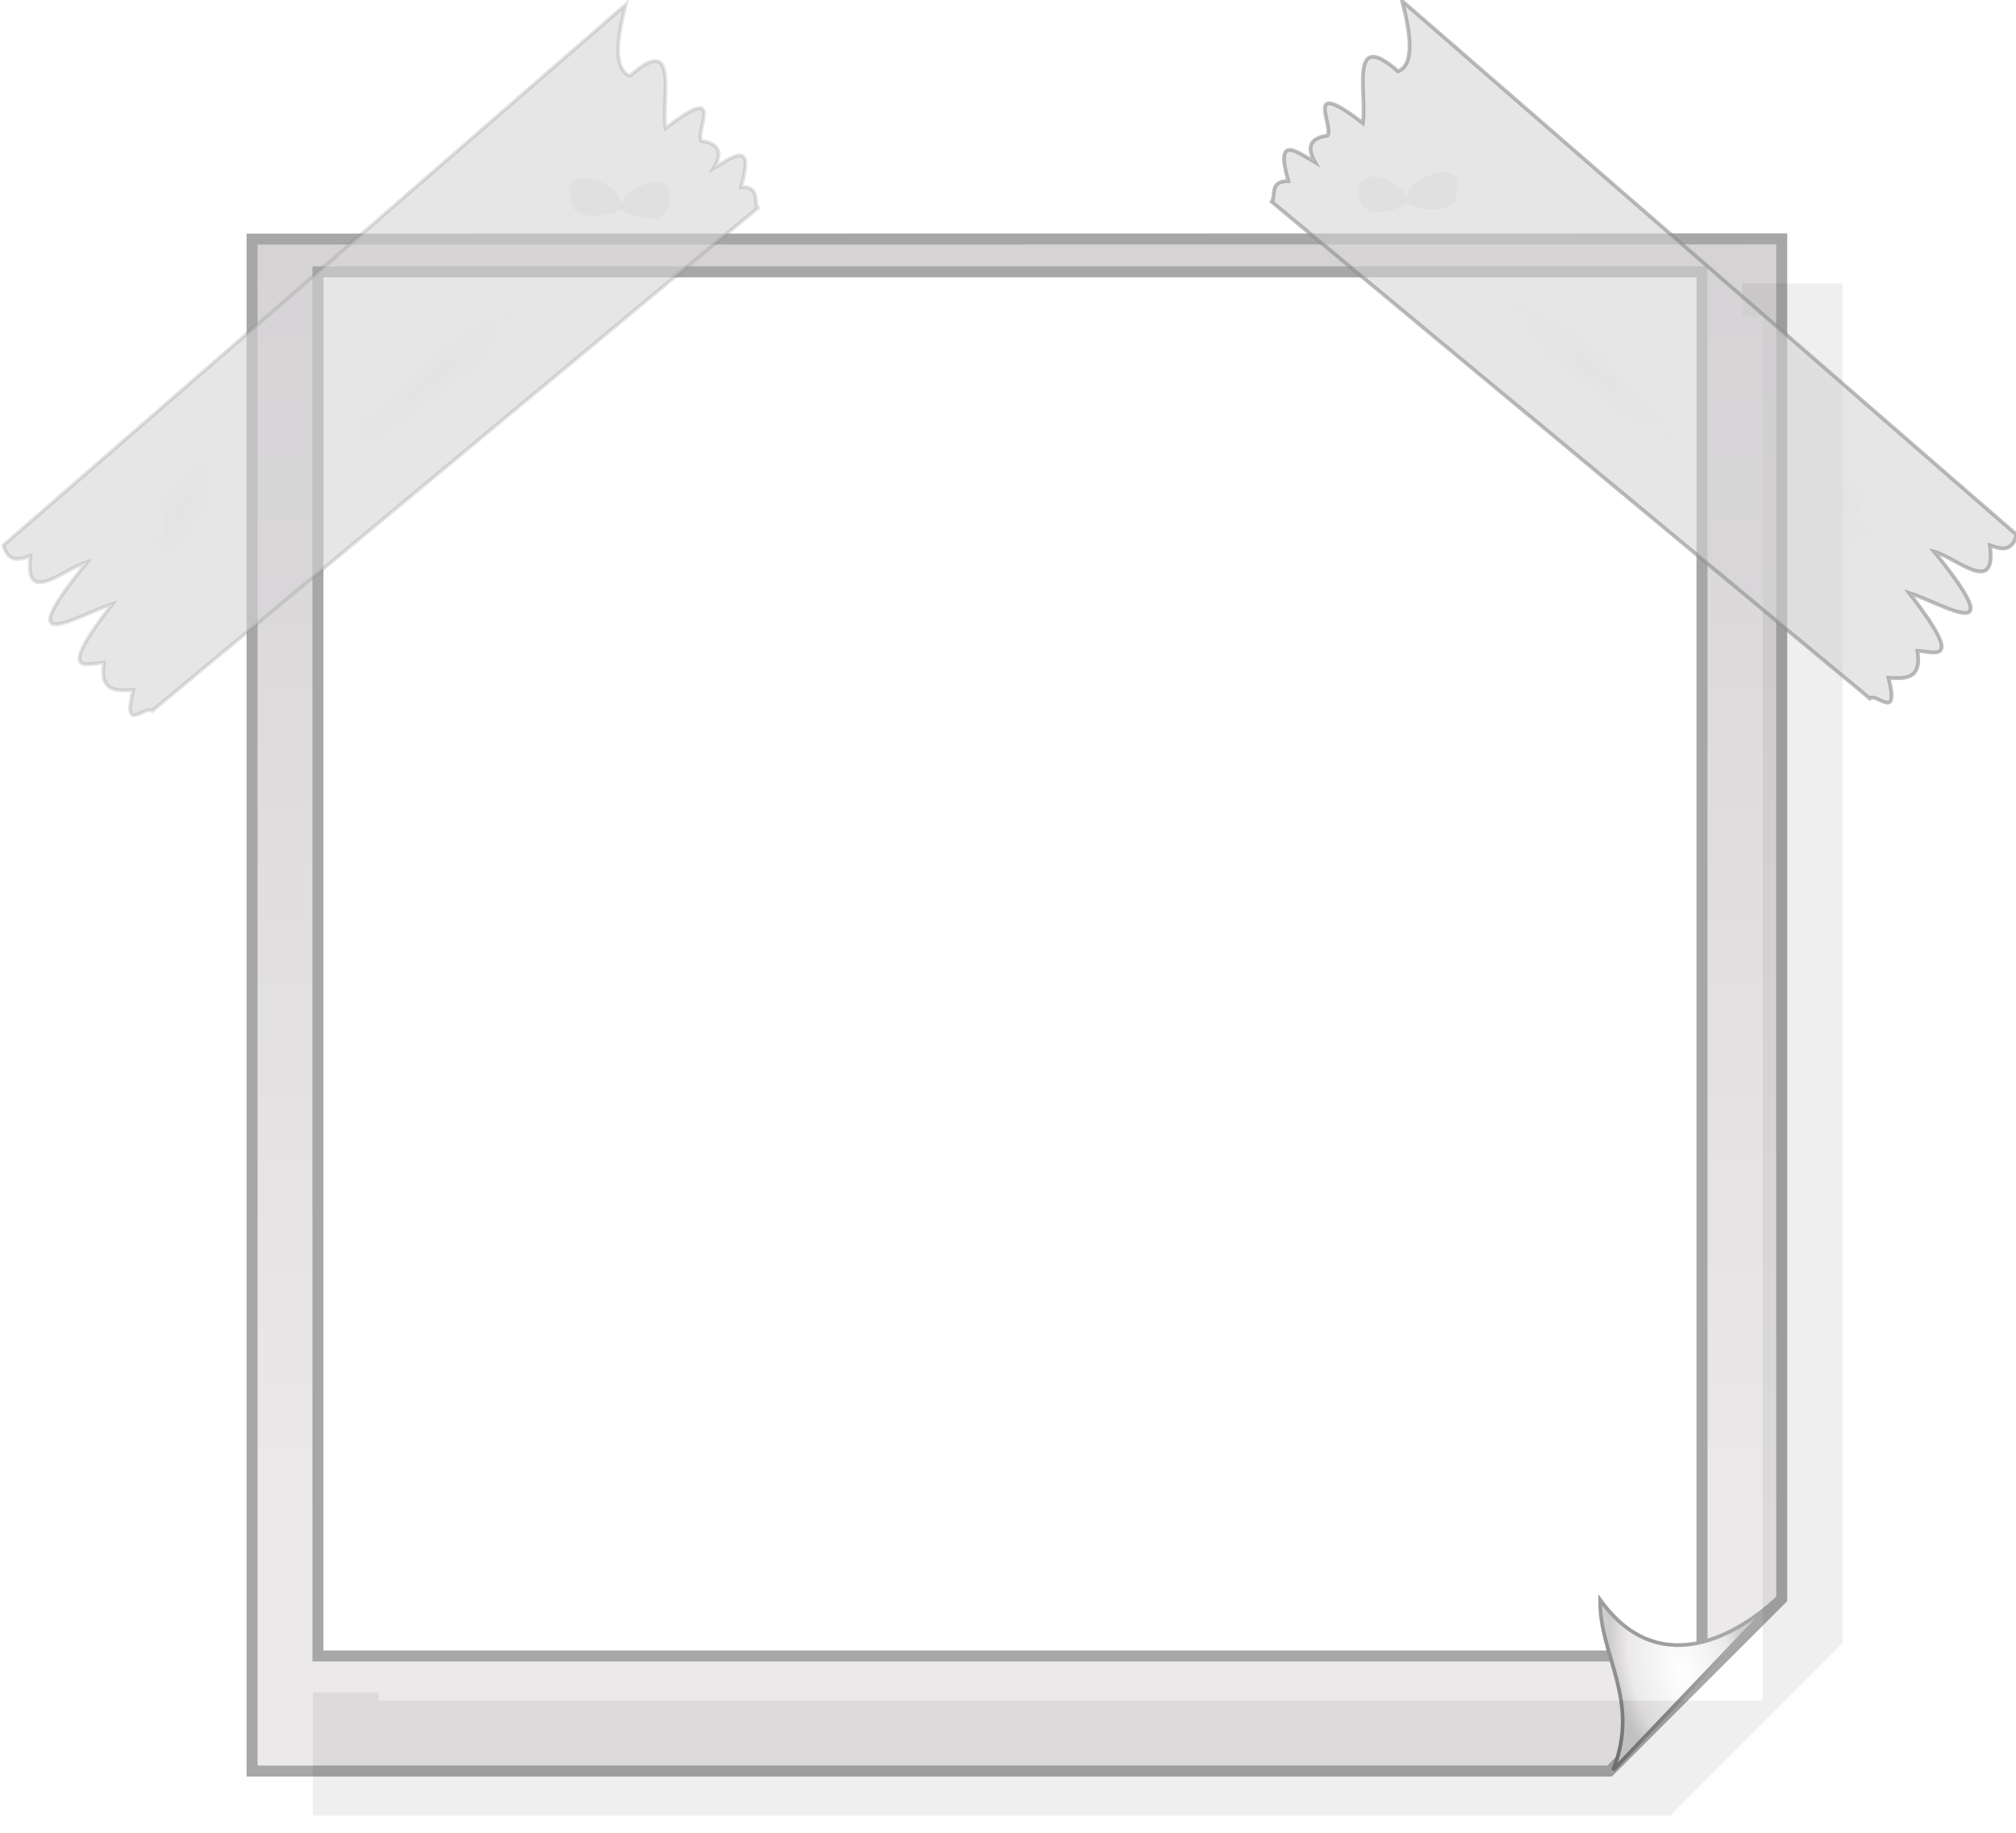 <?xml version="1.0" encoding="UTF-8" standalone="no"?>
<!-- Created with Inkscape (http://www.inkscape.org/) -->
<svg
   xmlns:ns="http://creativecommons.org/ns#"
   xmlns:dc="http://purl.org/dc/elements/1.1/"
   xmlns:cc="http://web.resource.org/cc/"
   xmlns:rdf="http://www.w3.org/1999/02/22-rdf-syntax-ns#"
   xmlns:svg="http://www.w3.org/2000/svg"
   xmlns="http://www.w3.org/2000/svg"
   xmlns:xlink="http://www.w3.org/1999/xlink"
   xmlns:sodipodi="http://sodipodi.sourceforge.net/DTD/sodipodi-0.dtd"
   xmlns:inkscape="http://www.inkscape.org/namespaces/inkscape"
   id="svg2"
   sodipodi:version="0.32"
   inkscape:version="0.45.1"
   width="550"
   height="500"
   version="1.0"
   sodipodi:docname="scotch+frame.svg"
   inkscape:output_extension="org.inkscape.output.svg.inkscape"
   sodipodi:docbase="/opt/cairo-dock/trunk/plug-ins/rendering/data">
  <defs
     id="defs5">
    <linearGradient
       id="linearGradient3234">
      <stop
         style="stop-color:#d6d5d6;stop-opacity:0.26;"
         offset="0"
         id="stop3236" />
      <stop
         style="stop-color:#d6d5d6;stop-opacity:0;"
         offset="1"
         id="stop3238" />
    </linearGradient>
    <linearGradient
       id="linearGradient3187">
      <stop
         style="stop-color:#ffffff;stop-opacity:1;"
         offset="0"
         id="stop3189" />
      <stop
         id="stop3195"
         offset="0.5"
         style="stop-color:#f3f2f2;stop-opacity:1;" />
      <stop
         style="stop-color:#ebe9ea;stop-opacity:1;"
         offset="0.75"
         id="stop3197" />
      <stop
         style="stop-color:#cfcdce;stop-opacity:1;"
         offset="1"
         id="stop3191" />
    </linearGradient>
    <linearGradient
       id="linearGradient3177">
      <stop
         style="stop-color:#a7a7a7;stop-opacity:1;"
         offset="0"
         id="stop3179" />
      <stop
         style="stop-color:#757575;stop-opacity:1;"
         offset="1"
         id="stop3181" />
    </linearGradient>
    <linearGradient
       id="linearGradient3167">
      <stop
         style="stop-color:#d5d3d4;stop-opacity:1;"
         offset="0"
         id="stop3169" />
      <stop
         style="stop-color:#ebe9ea;stop-opacity:1;"
         offset="1"
         id="stop3171" />
    </linearGradient>
    <inkscape:perspective
       sodipodi:type="inkscape:persp3d"
       inkscape:vp_x="0 : 526.18109 : 1"
       inkscape:vp_y="0 : 1000 : 0"
       inkscape:vp_z="744.09448 : 526.18109 : 1"
       inkscape:persp3d-origin="372.04724 : 350.78739 : 1"
       id="perspective9" />
    <linearGradient
       inkscape:collect="always"
       xlink:href="#linearGradient3167"
       id="linearGradient3223"
       gradientUnits="userSpaceOnUse"
       gradientTransform="translate(-99.902,28.056)"
       x1="428.969"
       y1="82.625"
       x2="428.969"
       y2="432.007" />
    <radialGradient
       inkscape:collect="always"
       xlink:href="#linearGradient3187"
       id="radialGradient3225"
       gradientUnits="userSpaceOnUse"
       gradientTransform="matrix(0.727,-0.207,0.377,1.324,-56.064,-50.944)"
       cx="532.114"
       cy="497.846"
       fx="532.114"
       fy="497.846"
       r="24.33" />
    <linearGradient
       inkscape:collect="always"
       xlink:href="#linearGradient3177"
       id="linearGradient3227"
       gradientUnits="userSpaceOnUse"
       gradientTransform="translate(118.848,36.845)"
       x1="405.16"
       y1="452.312"
       x2="380.969"
       y2="487.273" />
    <linearGradient
       inkscape:collect="always"
       xlink:href="#linearGradient3167"
       id="linearGradient3282"
       gradientUnits="userSpaceOnUse"
       gradientTransform="translate(-99.902,28.056)"
       x1="428.969"
       y1="82.625"
       x2="428.969"
       y2="432.007" />
    <radialGradient
       inkscape:collect="always"
       xlink:href="#linearGradient3187"
       id="radialGradient3284"
       gradientUnits="userSpaceOnUse"
       gradientTransform="matrix(0.727,-0.207,0.377,1.324,-56.064,-50.944)"
       cx="532.114"
       cy="497.846"
       fx="532.114"
       fy="497.846"
       r="24.33" />
    <linearGradient
       inkscape:collect="always"
       xlink:href="#linearGradient3177"
       id="linearGradient3286"
       gradientUnits="userSpaceOnUse"
       gradientTransform="translate(118.848,36.845)"
       x1="405.16"
       y1="452.312"
       x2="380.969"
       y2="487.273" />
    <linearGradient
       inkscape:collect="always"
       xlink:href="#linearGradient3167"
       id="linearGradient3290"
       gradientUnits="userSpaceOnUse"
       gradientTransform="translate(757.465,7.064)"
       x1="428.969"
       y1="82.625"
       x2="428.969"
       y2="432.007" />
    <linearGradient
       inkscape:collect="always"
       xlink:href="#linearGradient3167"
       id="linearGradient3293"
       gradientUnits="userSpaceOnUse"
       gradientTransform="translate(757.465,7.064)"
       x1="428.969"
       y1="82.625"
       x2="428.969"
       y2="432.007" />
    <filter
       inkscape:collect="always"
       id="filter3317">
      <feGaussianBlur
         inkscape:collect="always"
         stdDeviation="10.441"
         id="feGaussianBlur3319" />
    </filter>
    <radialGradient
       inkscape:collect="always"
       xlink:href="#linearGradient3234"
       id="radialGradient2240"
       gradientUnits="userSpaceOnUse"
       gradientTransform="matrix(0.561,0.3,-0.659,1.231,156.364,-70.922)"
       cx="109.951"
       cy="164.133"
       fx="109.951"
       fy="164.133"
       r="10.546" />
    <radialGradient
       inkscape:collect="always"
       xlink:href="#linearGradient3234"
       id="radialGradient2242"
       gradientUnits="userSpaceOnUse"
       gradientTransform="matrix(2.9038412e-2,0.693,-2.198,1.698,533.15,-225.248)"
       cx="109.951"
       cy="164.133"
       fx="109.951"
       fy="164.133"
       r="10.546" />
    <radialGradient
       inkscape:collect="always"
       xlink:href="#linearGradient3234"
       id="radialGradient2249"
       gradientUnits="userSpaceOnUse"
       gradientTransform="matrix(0.561,0.3,-0.659,1.231,156.364,-70.922)"
       cx="109.951"
       cy="164.133"
       fx="109.951"
       fy="164.133"
       r="10.546" />
    <radialGradient
       inkscape:collect="always"
       xlink:href="#linearGradient3234"
       id="radialGradient2251"
       gradientUnits="userSpaceOnUse"
       gradientTransform="matrix(2.9038412e-2,0.693,-2.198,1.698,533.15,-225.248)"
       cx="109.951"
       cy="164.133"
       fx="109.951"
       fy="164.133"
       r="10.546" />
  </defs>
  <sodipodi:namedview
     inkscape:window-height="624"
     inkscape:window-width="910"
     inkscape:pageshadow="2"
     inkscape:pageopacity="0.0"
     guidetolerance="10.0"
     gridtolerance="10.0"
     objecttolerance="10.0"
     borderopacity="1.0"
     bordercolor="#666666"
     pagecolor="#ffffff"
     id="base"
     showgrid="false"
     inkscape:zoom="0.90509668"
     inkscape:cx="-260.70437"
     inkscape:cy="515.84109"
     inkscape:window-x="5"
     inkscape:window-y="333"
     inkscape:current-layer="svg2"
     width="550px"
     height="500px" />
  <g
     id="g3219"
     transform="translate(-59.452,-41.984)">
    <path
       id="path2386"
       d="M 545.535,107.15 L 128.223,107.212 L 128.223,525.15 L 498.566,525.15 L 545.535,478.181 L 545.535,107.15 z M 146.191,116.15 L 523.785,116.15 L 523.785,493.744 L 146.191,493.744 L 146.191,116.15 z "
       style="fill:url(#linearGradient3223);fill-opacity:1;fill-rule:evenodd;stroke:#a7a7a7;stroke-width:3;stroke-linecap:butt;stroke-linejoin:miter;stroke-miterlimit:4;stroke-dasharray:none;stroke-opacity:1" />
    <path
       sodipodi:nodetypes="cccc"
       id="path3175"
       d="M 543.652,478.611 C 531.936,489.087 511.358,499.83 495.996,478.415 C 495.75,493.801 507.152,505.733 499.512,524.9 L 543.652,478.611 z "
       style="fill:url(#radialGradient3225);fill-opacity:1;fill-rule:evenodd;stroke:url(#linearGradient3227);stroke-width:1px;stroke-linecap:butt;stroke-linejoin:miter;stroke-opacity:1" />
  </g>
  <path
     id="path3278"
     d="M 475.285,77.317 L 475.285,86.317 L 480.91,86.317 L 480.91,463.911 L 103.316,463.911 L 103.316,461.692 L 85.347,461.692 L 85.347,495.317 L 455.691,495.317 L 502.66,448.349 L 502.66,77.317 L 475.285,77.317 z "
     style="opacity:0.249;fill:#000000;fill-opacity:1;fill-rule:evenodd;stroke:none;stroke-width:3;stroke-linecap:butt;stroke-linejoin:miter;stroke-miterlimit:4;stroke-dasharray:none;stroke-opacity:1;filter:url(#filter3317)" />
  <g
     transform="matrix(-1.022,0,0,1.022,614.576,-31.204)"
     id="g3262">
    <path
       style="fill:#d6d5d6;fill-opacity:0.588;fill-rule:evenodd;stroke:#8c8c8c;stroke-width:1px;stroke-linecap:butt;stroke-linejoin:miter;stroke-opacity:0.588"
       d="M 227.048,30.808 L 62.977,173.334 C 64.406,178.113 67.293,177.06 70.158,176.096 C 68.294,189.751 78.925,179.457 85.074,177.753 C 63.701,203.947 82.704,191.6 91.703,188.802 C 76.567,208.357 84.94,204.404 89.493,204.27 C 88.264,211.898 92.695,211.745 97.227,211.451 C 94.193,223.347 100.483,215.26 102.199,216.976 L 261.85,84.393 C 260.652,82.414 262.547,78.889 257.431,78.869 C 261.141,66.022 255.014,71.209 250.25,73.897 C 252.405,70.199 252.125,67.475 246.935,66.716 C 245.319,64.028 253.626,50.965 237.544,63.401 C 236.301,55.757 241.463,37.793 228.152,49.59 C 224.816,48.276 223.769,43.146 227.048,30.808 z "
       id="path3264"
       sodipodi:nodetypes="ccccccccccccccc" />
    <path
       style="opacity:0.652;fill:url(#radialGradient2240);fill-opacity:1;fill-rule:evenodd;stroke:none;stroke-width:2.222;stroke-linecap:round;stroke-linejoin:round;stroke-miterlimit:4;stroke-opacity:0.258"
       d="M 112.497,145.671 C 111.552,145.633 110.68,146.141 110.081,146.773 C 109.919,148.148 111.08,149.234 111.295,150.544 C 111.688,152.08 111.667,153.827 110.668,155.176 C 108.85,156.965 106.365,158.093 104.703,160.028 C 103.862,161.165 104.01,162.628 104.389,163.885 C 104.685,165.378 105.423,166.808 105.352,168.35 C 105.228,169.038 105.048,169.759 104.581,170.325 C 103.714,171.362 102.343,171.845 101.245,172.633 C 100.341,173.166 99.919,174.103 99.575,174.991 C 99.13,176.033 99.596,177.296 100.549,177.971 C 102.487,179.406 104.231,181.114 106.484,182.148 C 108.26,182.924 110.416,182.647 112.038,181.687 C 113.354,180.92 114.353,179.789 115.314,178.685 C 116.376,177.339 117.528,176.038 118.406,174.582 C 118.772,173.952 118.523,173.207 118.039,172.694 C 116.767,171.426 115.294,170.341 113.904,169.183 C 113.286,168.748 112.511,168.108 112.866,167.316 C 113.137,166.547 114.019,166.19 114.609,165.655 C 116.356,164.385 118.282,163.304 119.812,161.8 C 120.611,160.733 120.74,159.264 120.047,158.124 C 118.941,155.791 117.254,153.629 116.882,151.053 C 116.579,149.61 116.496,147.977 115.324,146.854 C 114.584,146.168 113.552,145.723 112.497,145.671 z "
       id="path3266" />
    <path
       id="path3268"
       d="M 202.836,101.224 C 202.148,100.799 200.772,101.267 199.439,102.038 C 197.433,104.156 196.857,106.326 195.237,108.486 C 193.446,111.073 191.041,113.835 188.416,115.588 C 184.549,117.722 181.062,118.551 177.116,120.979 C 174.905,122.455 173.022,124.832 171.599,126.972 C 169.791,129.453 168.415,132.006 166.252,134.423 C 165.215,135.466 164.089,136.54 162.95,137.257 C 160.855,138.566 159.121,138.803 157.184,139.628 C 155.748,140.125 154.138,141.447 152.655,142.721 C 150.883,144.201 149.522,146.385 149.345,147.823 C 148.901,150.846 147.933,154.228 148.284,156.737 C 148.613,158.654 150.679,159.047 153.261,158.151 C 155.339,157.443 157.667,156.035 159.928,154.655 C 162.599,152.932 165.278,151.314 167.955,149.345 C 169.103,148.486 169.925,147.21 170.248,146.209 C 170.984,143.708 171.315,141.418 171.809,139.046 C 171.919,138.117 172.187,136.804 173.548,135.684 C 174.81,134.571 175.989,134.344 177.182,133.724 C 180.284,132.385 183.27,131.415 186.522,129.622 C 188.606,128.238 190.715,125.958 191.729,123.884 C 194.052,119.757 195.685,115.678 198.914,111.451 C 200.649,109.046 202.817,106.424 203.433,104.191 C 203.791,102.817 203.59,101.714 202.836,101.224 z "
       style="opacity:0.652;fill:url(#radialGradient2242);fill-opacity:1;fill-rule:evenodd;stroke:none;stroke-width:2.222;stroke-linecap:round;stroke-linejoin:round;stroke-miterlimit:4;stroke-opacity:0.258"
       inkscape:transform-center-x="33.155204"
       inkscape:transform-center-y="43.74555" />
    <path
       style="opacity:0.652;fill:#d6d6d6;fill-opacity:0.588;fill-rule:evenodd;stroke:none;stroke-width:3;stroke-linecap:round;stroke-linejoin:round;stroke-miterlimit:4;stroke-opacity:0.258"
       d="M 212.204,79.006 C 212.228,80.929 212.249,83.004 213.366,84.659 C 214.932,86.177 217.218,86.559 219.318,86.493 C 220.748,86.455 222.149,86.133 223.525,85.764 C 224.337,85.534 225.196,85 225.943,84.889 C 226.704,85.525 227.634,85.86 228.535,86.231 C 229.903,86.664 231.307,86.979 232.741,87.084 C 233.845,87.267 235.044,87.289 236.028,86.673 C 237.922,85.647 238.866,83.373 238.682,81.284 C 238.596,80.324 238.302,79.295 237.641,78.58 C 236.415,77.573 234.642,77.446 233.181,77.955 C 231.984,78.173 230.815,78.614 229.78,79.249 C 228.582,80.059 227.233,80.789 226.491,82.087 C 226.731,82.644 225.469,83.528 225.723,82.509 C 225.452,81.385 224.678,80.441 223.825,79.692 C 222.353,78.521 220.704,77.542 218.888,77.01 C 217.312,76.508 215.518,76.146 213.942,76.833 C 213.113,77.252 212.114,77.952 212.204,79.006 z "
       id="path3270" />
  </g>
  <g
     id="g3252"
     transform="matrix(1.035,0,0,1.035,-64.276,-30.624)">
    <path
       sodipodi:nodetypes="ccccccccccccccc"
       id="path3229"
       d="M 227.048,30.808 L 62.977,173.334 C 64.406,178.113 67.293,177.06 70.158,176.096 C 68.294,189.751 78.925,179.457 85.074,177.753 C 63.701,203.947 82.704,191.6 91.703,188.802 C 76.567,208.357 84.94,204.404 89.493,204.27 C 88.264,211.898 92.695,211.745 97.227,211.451 C 94.193,223.347 100.483,215.26 102.199,216.976 L 261.85,84.393 C 260.652,82.414 262.547,78.889 257.431,78.869 C 261.141,66.022 255.014,71.209 250.25,73.897 C 252.405,70.199 252.125,67.475 246.935,66.716 C 245.319,64.028 253.626,50.965 237.544,63.401 C 236.301,55.757 241.463,37.793 228.152,49.59 C 224.816,48.276 223.769,43.146 227.048,30.808 z "
       style="fill:#d6d5d6;fill-opacity:0.588;fill-rule:evenodd;stroke:#8c8c8c;stroke-width:1px;stroke-linecap:butt;stroke-linejoin:miter;stroke-opacity:0.258" />
    <path
       id="path3231"
       d="M 112.497,145.671 C 111.552,145.633 110.68,146.141 110.081,146.773 C 109.919,148.148 111.08,149.234 111.295,150.544 C 111.688,152.08 111.667,153.827 110.668,155.176 C 108.85,156.965 106.365,158.093 104.703,160.028 C 103.862,161.165 104.01,162.628 104.389,163.885 C 104.685,165.378 105.423,166.808 105.352,168.35 C 105.228,169.038 105.048,169.759 104.581,170.325 C 103.714,171.362 102.343,171.845 101.245,172.633 C 100.341,173.166 99.919,174.103 99.575,174.991 C 99.13,176.033 99.596,177.296 100.549,177.971 C 102.487,179.406 104.231,181.114 106.484,182.148 C 108.26,182.924 110.416,182.647 112.038,181.687 C 113.354,180.92 114.353,179.789 115.314,178.685 C 116.376,177.339 117.528,176.038 118.406,174.582 C 118.772,173.952 118.523,173.207 118.039,172.694 C 116.767,171.426 115.294,170.341 113.904,169.183 C 113.286,168.748 112.511,168.108 112.866,167.316 C 113.137,166.547 114.019,166.19 114.609,165.655 C 116.356,164.385 118.282,163.304 119.812,161.8 C 120.611,160.733 120.74,159.264 120.047,158.124 C 118.941,155.791 117.254,153.629 116.882,151.053 C 116.579,149.61 116.496,147.977 115.324,146.854 C 114.584,146.168 113.552,145.723 112.497,145.671 z "
       style="opacity:0.652;fill:url(#radialGradient2249);fill-opacity:1;fill-rule:evenodd;stroke:none;stroke-width:2.222;stroke-linecap:round;stroke-linejoin:round;stroke-miterlimit:4;stroke-opacity:0.258" />
    <path
       inkscape:transform-center-y="43.74555"
       inkscape:transform-center-x="33.155204"
       style="opacity:0.652;fill:url(#radialGradient2251);fill-opacity:1;fill-rule:evenodd;stroke:none;stroke-width:2.222;stroke-linecap:round;stroke-linejoin:round;stroke-miterlimit:4;stroke-opacity:0.258"
       d="M 202.836,101.224 C 202.148,100.799 200.772,101.267 199.439,102.038 C 197.433,104.156 196.857,106.326 195.237,108.486 C 193.446,111.073 191.041,113.835 188.416,115.588 C 184.549,117.722 181.062,118.551 177.116,120.979 C 174.905,122.455 173.022,124.832 171.599,126.972 C 169.791,129.453 168.415,132.006 166.252,134.423 C 165.215,135.466 164.089,136.54 162.95,137.257 C 160.855,138.566 159.121,138.803 157.184,139.628 C 155.748,140.125 154.138,141.447 152.655,142.721 C 150.883,144.201 149.522,146.385 149.345,147.823 C 148.901,150.846 147.933,154.228 148.284,156.737 C 148.613,158.654 150.679,159.047 153.261,158.151 C 155.339,157.443 157.667,156.035 159.928,154.655 C 162.599,152.932 165.278,151.314 167.955,149.345 C 169.103,148.486 169.925,147.21 170.248,146.209 C 170.984,143.708 171.315,141.418 171.809,139.046 C 171.919,138.117 172.187,136.804 173.548,135.684 C 174.81,134.571 175.989,134.344 177.182,133.724 C 180.284,132.385 183.27,131.415 186.522,129.622 C 188.606,128.238 190.715,125.958 191.729,123.884 C 194.052,119.757 195.685,115.678 198.914,111.451 C 200.649,109.046 202.817,106.424 203.433,104.191 C 203.791,102.817 203.59,101.714 202.836,101.224 z "
       id="path3242" />
    <path
       id="path3249"
       d="M 212.204,79.006 C 212.228,80.929 212.249,83.004 213.366,84.659 C 214.932,86.177 217.218,86.559 219.318,86.493 C 220.748,86.455 222.149,86.133 223.525,85.764 C 224.337,85.534 225.196,85 225.943,84.889 C 226.704,85.525 227.634,85.86 228.535,86.231 C 229.903,86.664 231.307,86.979 232.741,87.084 C 233.845,87.267 235.044,87.289 236.028,86.673 C 237.922,85.647 238.866,83.373 238.682,81.284 C 238.596,80.324 238.302,79.295 237.641,78.58 C 236.415,77.573 234.642,77.446 233.181,77.955 C 231.984,78.173 230.815,78.614 229.78,79.249 C 228.582,80.059 227.233,80.789 226.491,82.087 C 226.731,82.644 225.469,83.528 225.723,82.509 C 225.452,81.385 224.678,80.441 223.825,79.692 C 222.353,78.521 220.704,77.542 218.888,77.01 C 217.312,76.508 215.518,76.146 213.942,76.833 C 213.113,77.252 212.114,77.952 212.204,79.006 z "
       style="opacity:0.652;fill:#d6d6d6;fill-opacity:0.588;fill-rule:evenodd;stroke:none;stroke-width:3;stroke-linecap:round;stroke-linejoin:round;stroke-miterlimit:4;stroke-opacity:0.258" />
  </g>
</svg>
